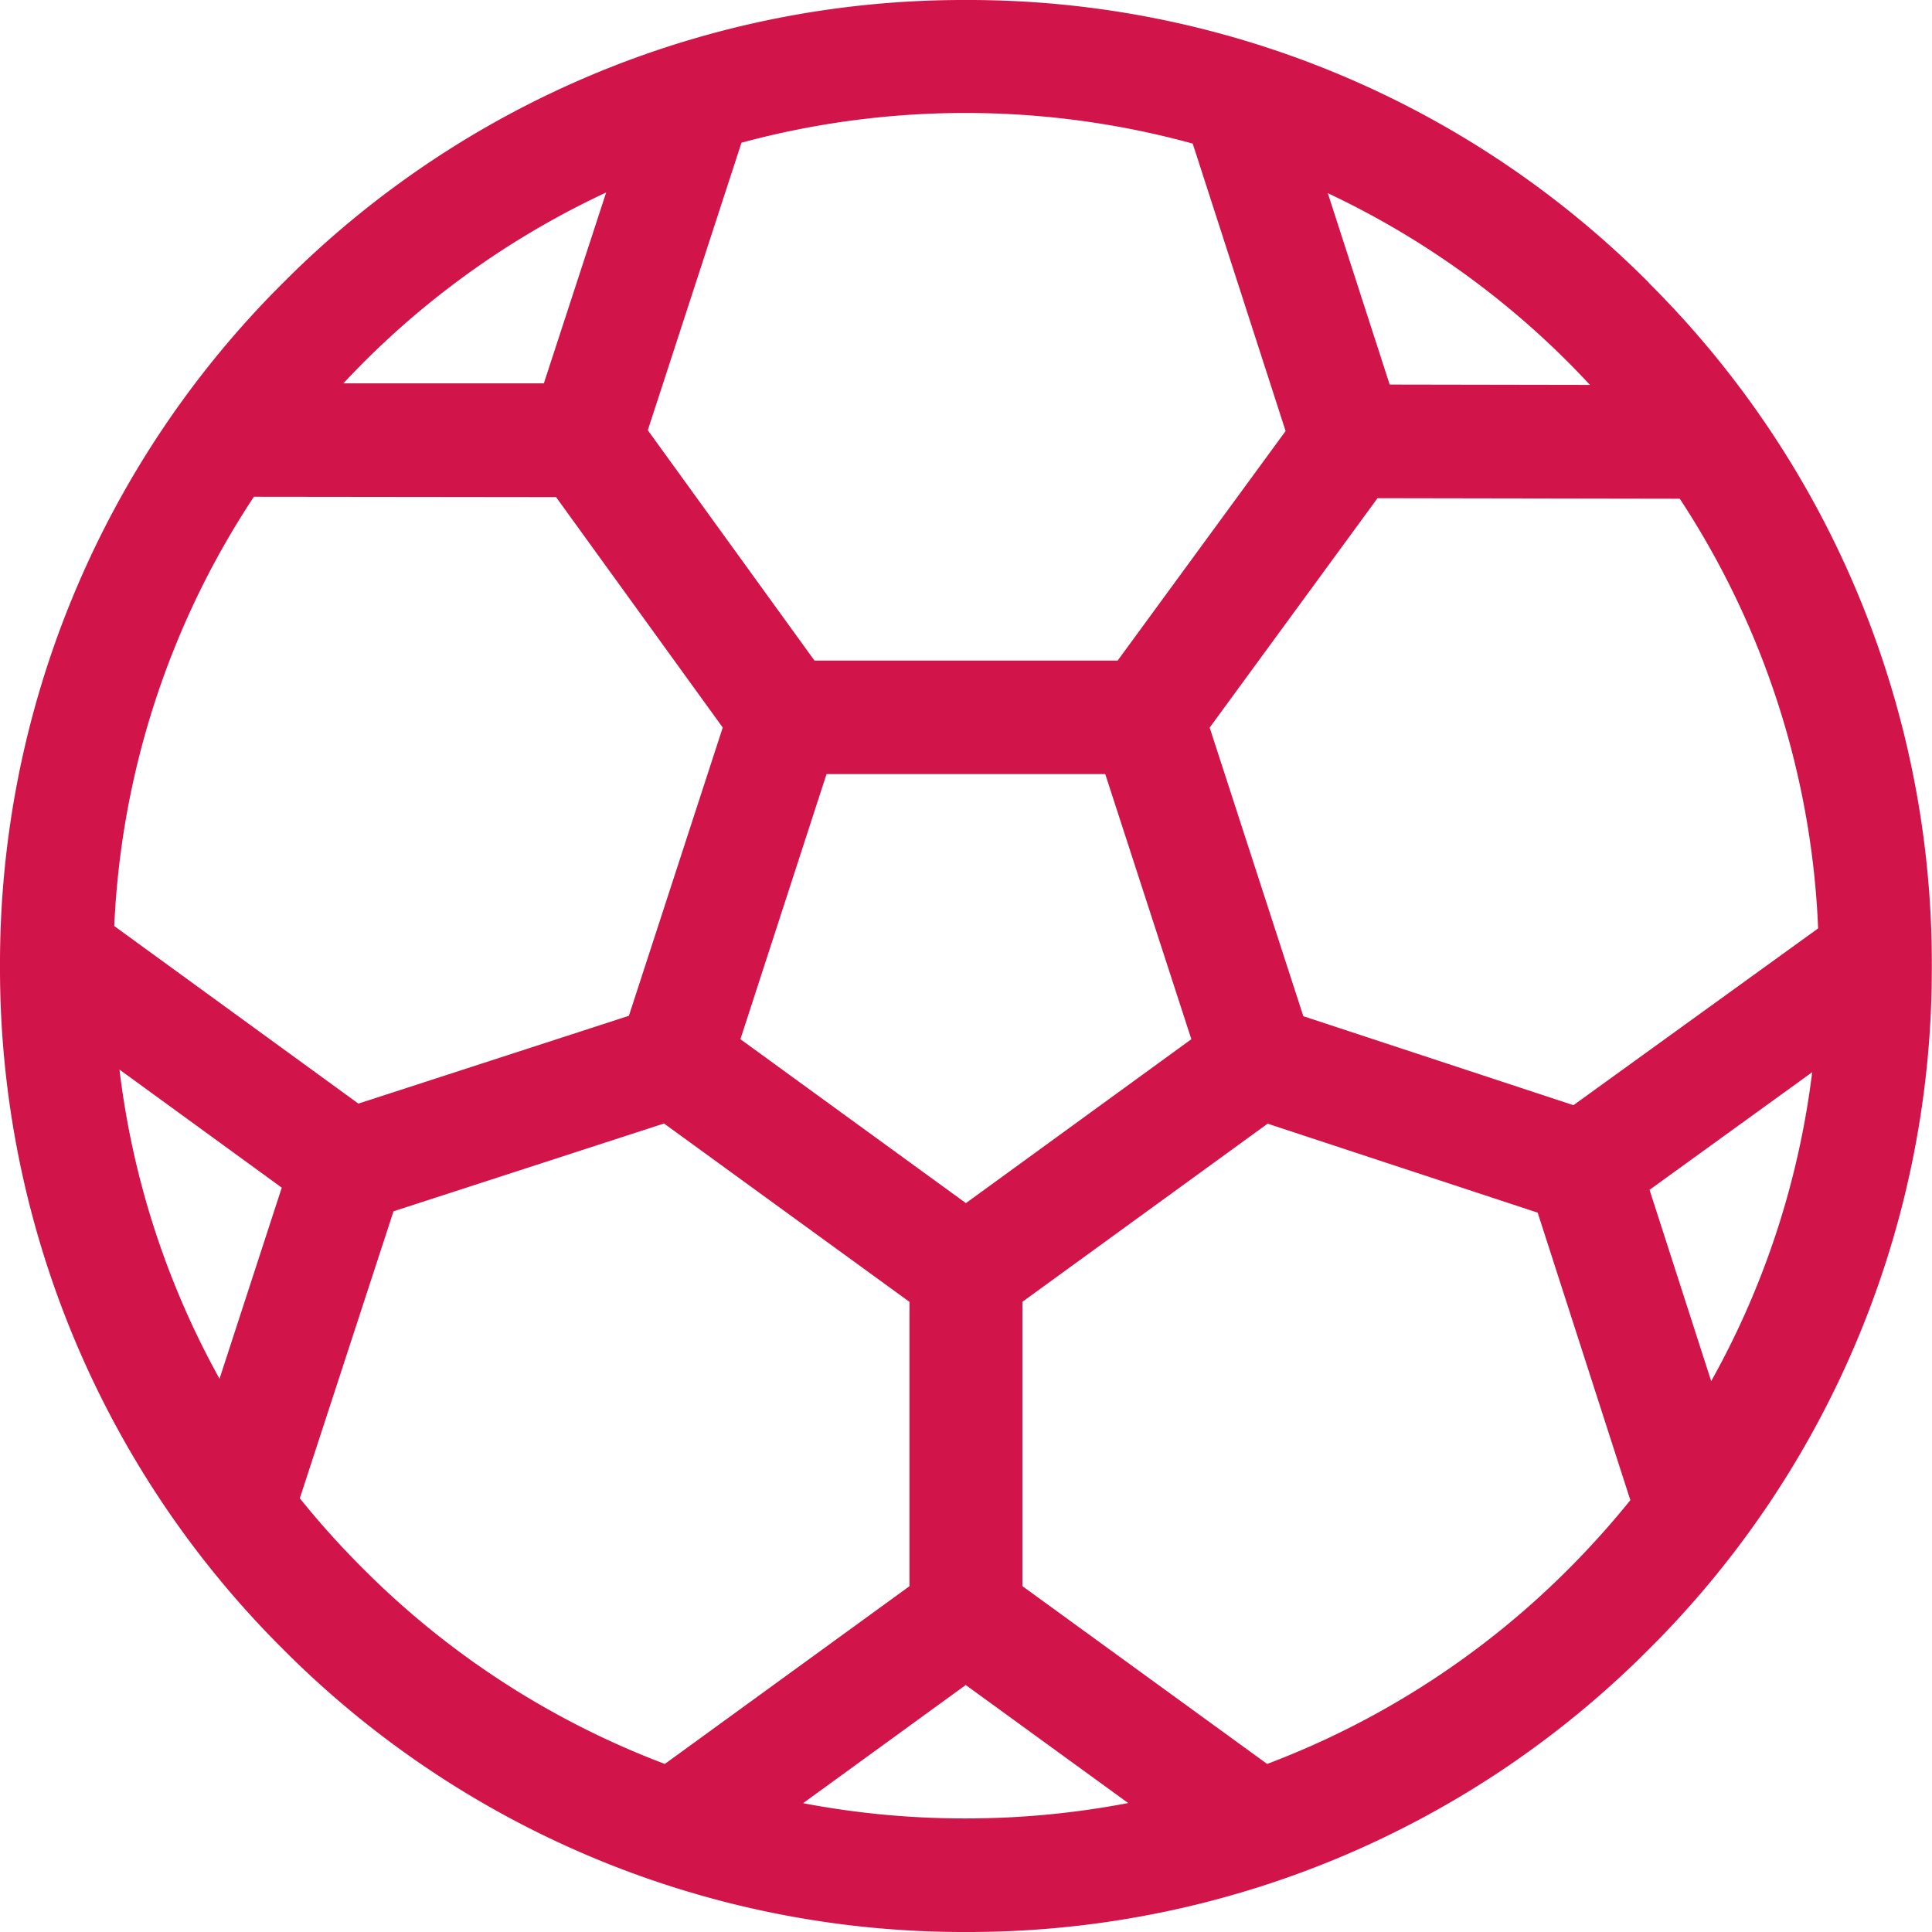 <svg xmlns="http://www.w3.org/2000/svg" width="33.003" height="33.003" viewBox="0 0 33.003 33.003">
  <path id="Path_4346" data-name="Path 4346" d="M28.17-1036.686a16.394,16.394,0,0,0-11.668-4.833,16.394,16.394,0,0,0-11.668,4.833A16.394,16.394,0,0,0,0-1025.017a16.393,16.393,0,0,0,4.833,11.668,16.394,16.394,0,0,0,11.668,4.833,16.394,16.394,0,0,0,11.668-4.833A16.394,16.394,0,0,0,33-1025.017a16.394,16.394,0,0,0-4.833-11.668Zm.008,15.492,2.778-2.009a14.416,14.416,0,0,1-1.725,5.277Zm-1.3-1.446-4.614-1.52-1.6-4.93,2.867-3.919,5.163.009a14.44,14.44,0,0,1,2.364,7.34ZM16.5-1020.967l-3.852-2.8,1.471-4.529h4.761l1.471,4.529Zm-5.757-3.2-4.621,1.5L1.952-1025.7a14.438,14.438,0,0,1,2.385-7.333l5.162.006,2.847,3.936Zm-6.993,6.2a14.418,14.418,0,0,1-1.709-5.281l2.772,2.017Zm23.413-16.977-3.424-.006-1.057-3.269a14.576,14.576,0,0,1,4.118,2.9C26.925-1035.193,27.046-1035.067,27.165-1034.939Zm-6.79-4.126,1.588,4.914-2.869,3.921H13.913l-2.847-3.935,1.6-4.911a14.636,14.636,0,0,1,3.833-.508A14.645,14.645,0,0,1,20.374-1039.066Zm-10.017.834-1.066,3.266-3.425,0c.11-.117.221-.233.335-.348A14.572,14.572,0,0,1,10.357-1038.232Zm-5.234,22.309,1.6-4.9,4.621-1.5,4.193,3.047v4.857l-4.179,3.036a14.524,14.524,0,0,1-5.153-3.334A14.82,14.82,0,0,1,5.123-1015.923Zm8.6,5.208,2.775-2.016,2.775,2.016a14.716,14.716,0,0,1-2.775.263A14.721,14.721,0,0,1,13.726-1010.715Zm7.922-.669-4.179-3.036v-4.857l4.189-3.043,4.613,1.52,1.583,4.911a14.811,14.811,0,0,1-1.053,1.173,14.523,14.523,0,0,1-5.153,3.334Z" transform="translate(0 1041.519)" fill="#d1154b"/>
</svg>
